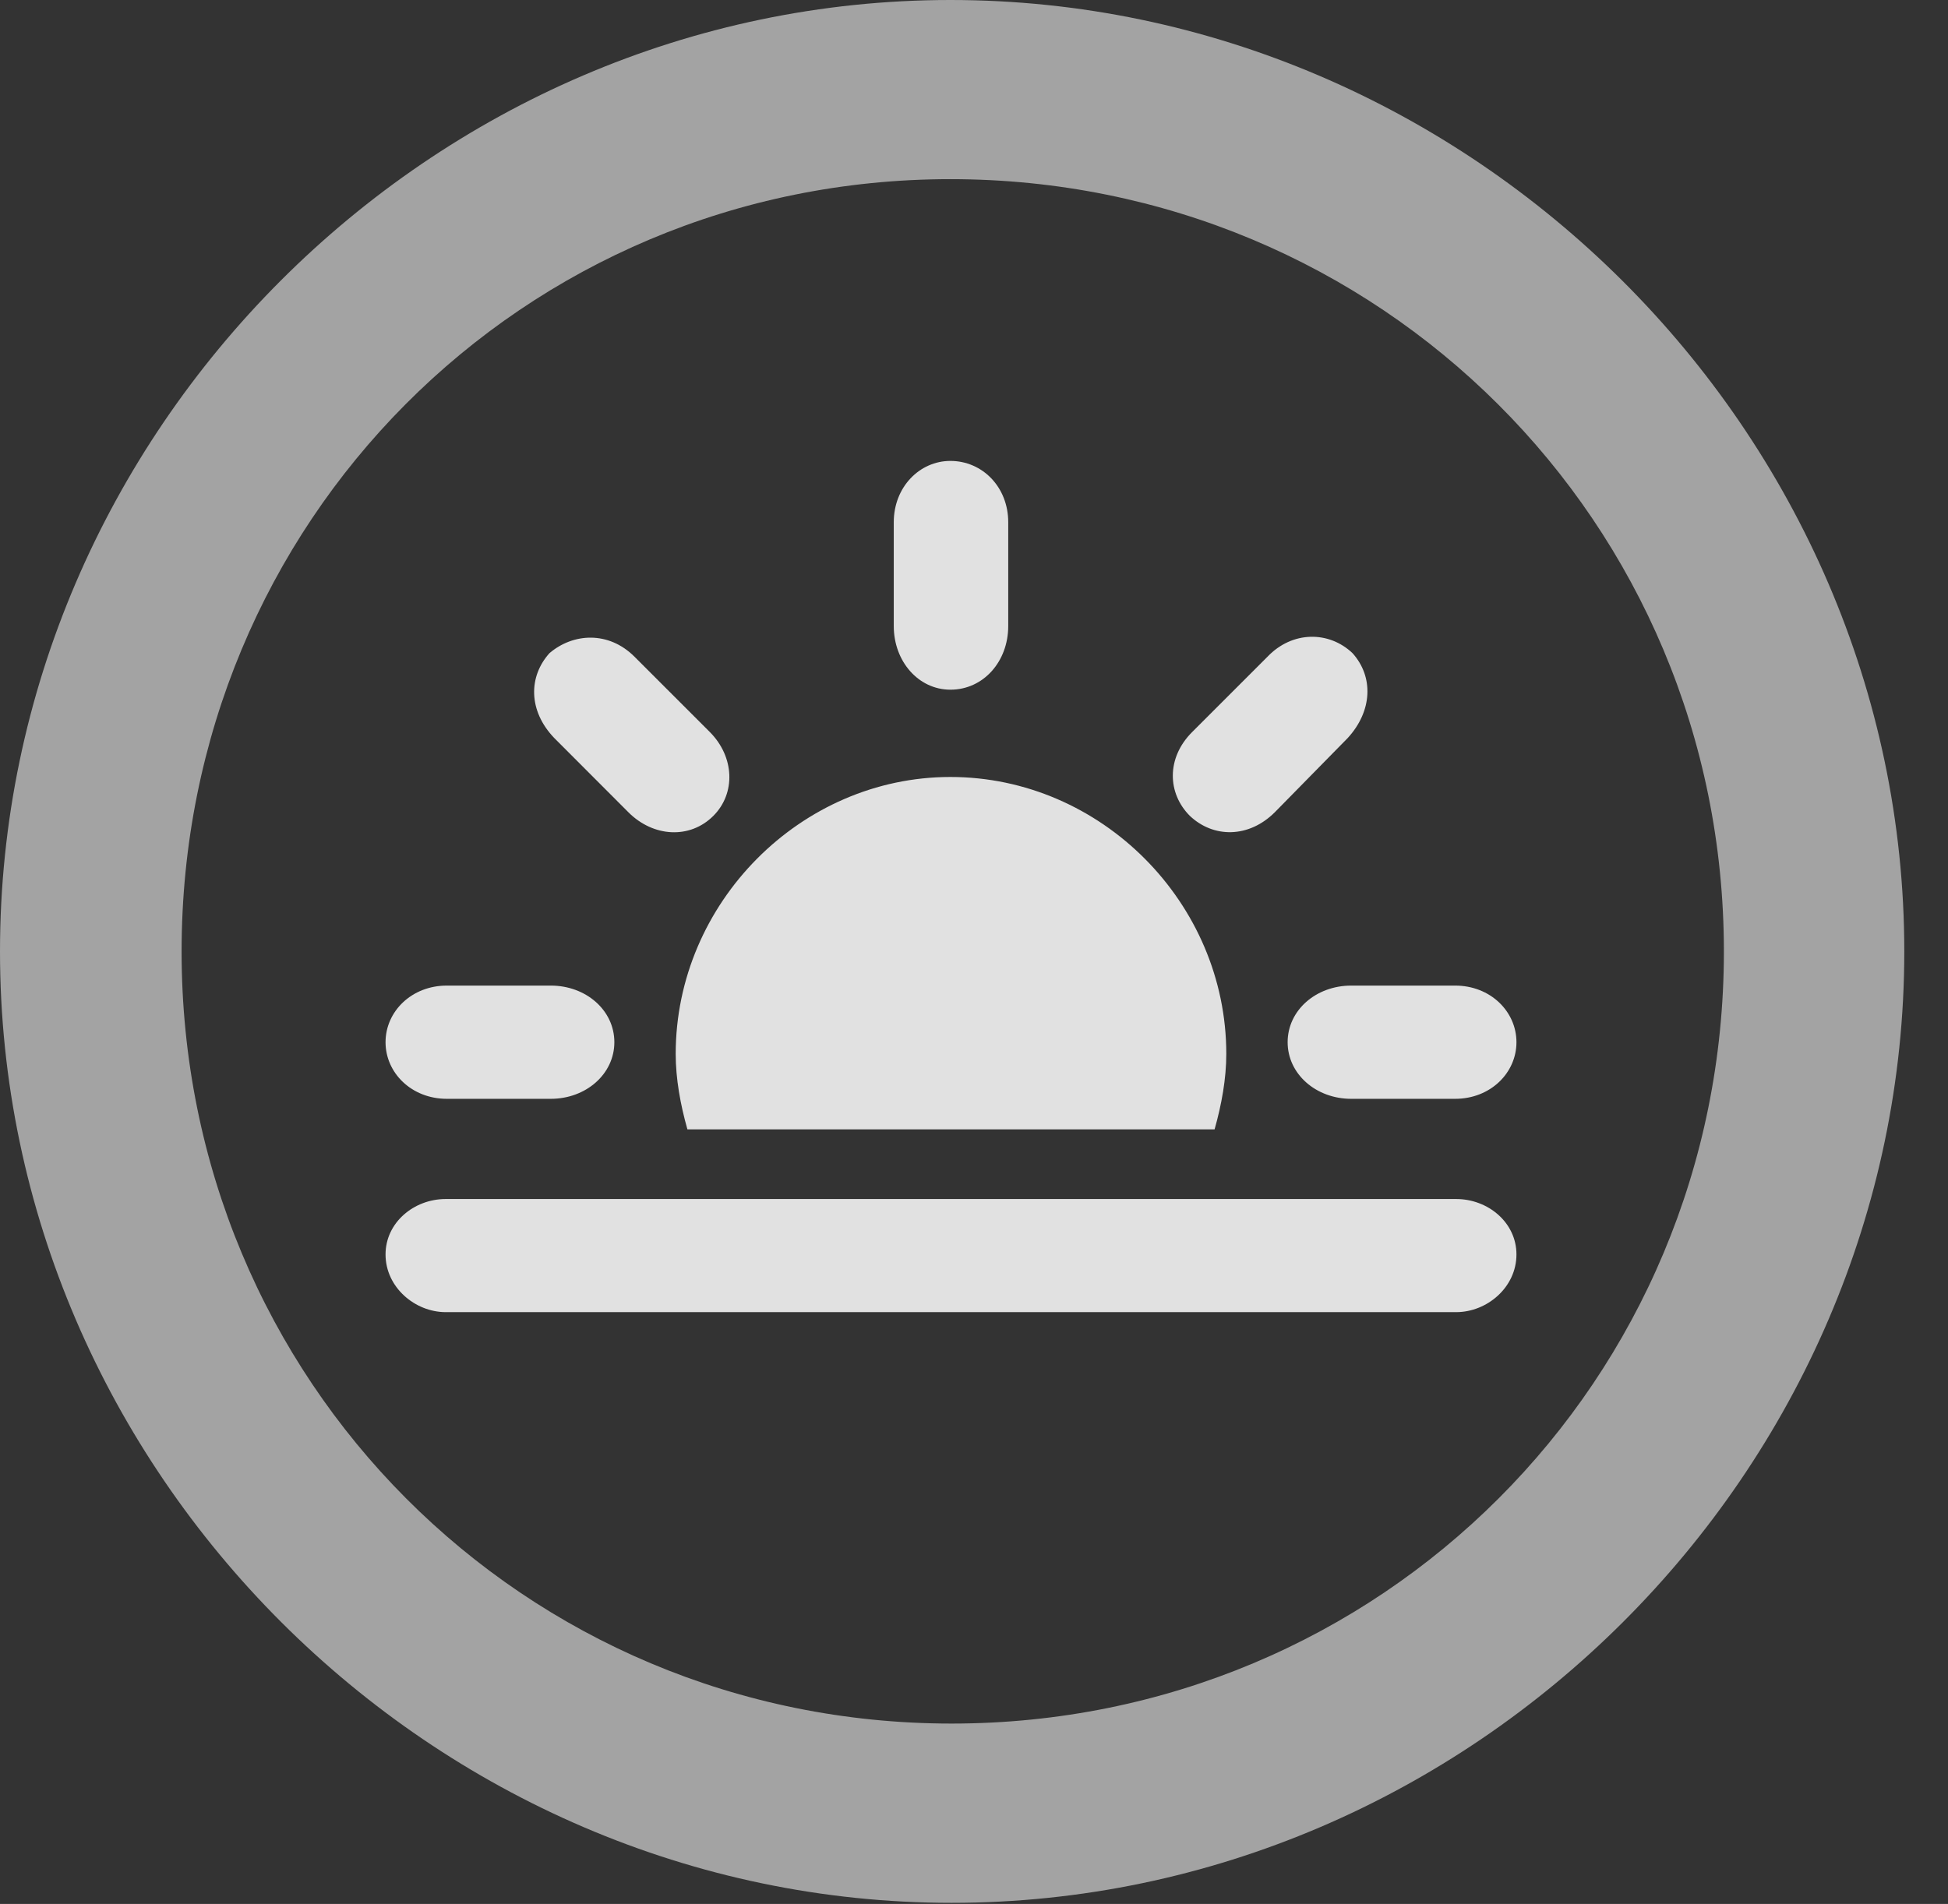<?xml version="1.0" encoding="UTF-8"?>
<!--Generator: Apple Native CoreSVG 232.5-->
<!DOCTYPE svg
PUBLIC "-//W3C//DTD SVG 1.1//EN"
       "http://www.w3.org/Graphics/SVG/1.1/DTD/svg11.dtd">
<svg version="1.1" xmlns="http://www.w3.org/2000/svg" xmlns:xlink="http://www.w3.org/1999/xlink" width="16.133" height="15.771">
 <rect width="100%" height="100%" fill="#333333" stroke="none"/>
 <g>
  <rect height="15.771" opacity="0" width="16.133" x="0" y="0"/>
  <path d="M7.881 15.762C12.188 15.762 15.771 12.188 15.771 7.881C15.771 3.574 12.178 0 7.871 0C3.574 0 0 3.574 0 7.881C0 12.188 3.584 15.762 7.881 15.762ZM7.881 14.277C4.336 14.277 1.504 11.435 1.504 7.881C1.504 4.326 4.326 1.484 7.871 1.484C11.426 1.484 14.277 4.326 14.277 7.881C14.277 11.435 11.435 14.277 7.881 14.277Z" fill="#ffffff" fill-opacity="0.55"/>
  <path d="M3.701 9.102L4.561 9.102C4.854 9.102 5.088 8.896 5.088 8.633C5.088 8.369 4.854 8.164 4.561 8.164L3.701 8.164C3.408 8.164 3.193 8.379 3.193 8.633C3.193 8.887 3.408 9.102 3.701 9.102ZM5.205 6.729C5.41 6.934 5.713 6.953 5.908 6.758C6.094 6.572 6.084 6.27 5.879 6.064L5.254 5.439C5.039 5.225 4.746 5.244 4.551 5.41C4.375 5.605 4.375 5.889 4.59 6.113ZM9.854 6.758C10.049 6.943 10.342 6.943 10.557 6.729L11.162 6.113C11.367 5.889 11.377 5.605 11.201 5.41C11.006 5.225 10.703 5.225 10.498 5.439L9.873 6.064C9.658 6.279 9.668 6.572 9.854 6.758ZM11.191 9.102L12.051 9.102C12.344 9.102 12.559 8.887 12.559 8.633C12.559 8.379 12.344 8.164 12.051 8.164L11.191 8.164C10.898 8.164 10.664 8.369 10.664 8.633C10.664 8.896 10.898 9.102 11.191 9.102ZM10.156 8.73C10.156 7.48 9.121 6.436 7.871 6.436C6.631 6.436 5.596 7.48 5.596 8.73C5.596 8.936 5.635 9.15 5.693 9.355L10.059 9.355C10.117 9.15 10.156 8.936 10.156 8.73ZM3.691 10.869L12.06 10.869C12.315 10.869 12.559 10.664 12.559 10.391C12.559 10.127 12.324 9.932 12.06 9.932L3.691 9.932C3.428 9.932 3.193 10.127 3.193 10.391C3.193 10.664 3.438 10.869 3.691 10.869ZM8.35 5.186L8.35 4.326C8.35 4.033 8.135 3.818 7.871 3.818C7.617 3.818 7.402 4.033 7.402 4.326L7.402 5.186C7.402 5.479 7.607 5.713 7.871 5.713C8.145 5.713 8.35 5.479 8.35 5.186Z" fill="#ffffff" fill-opacity="0.85"/>
 </g>
</svg>
